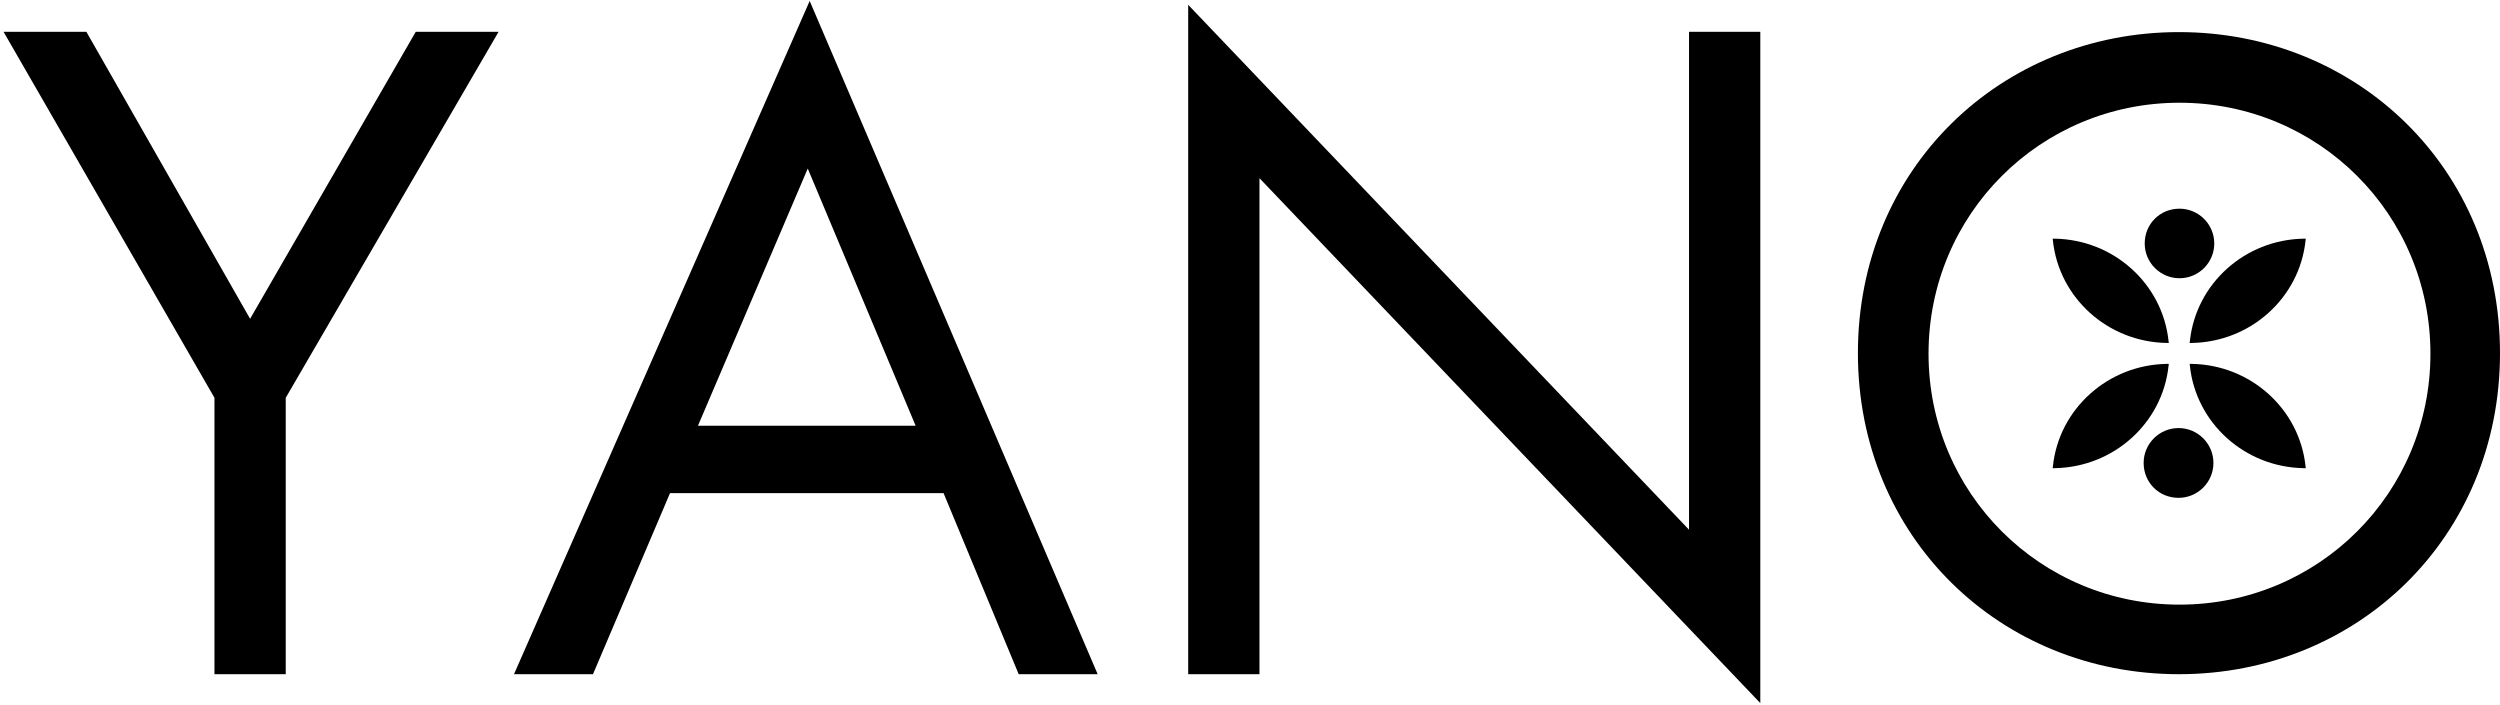 <?xml version="1.0" encoding="UTF-8" standalone="no"?>
<svg width="599px" height="169px" viewBox="0 0 599 169" version="1.1" xmlns="http://www.w3.org/2000/svg" xmlns:xlink="http://www.w3.org/1999/xlink">
    <!-- Generator: Sketch 39.1 (31720) - http://www.bohemiancoding.com/sketch -->
    <title>Group</title>
    <desc>Created with Sketch.</desc>
    <defs></defs>
    <g id="Page-1" stroke="none" stroke-width="1" fill="none" fill-rule="evenodd">
        <g id="logo-black" transform="translate(-1, 0)" fill="#000000">
            <g id="Group-2">
                <g id="Group" transform="translate(1, 0)">
                    <g id="monogram" transform="translate(445.154, 7.692)">
                        <path d="M0,76.923 C0,32.553 34.363,0 76.923,0 C119.487,0 153.846,32.553 153.846,76.923 C153.846,121.071 119.706,153.846 76.923,153.846 C34.14,153.85 0,121.074 0,76.923 L0,76.923 Z M16.923,77.051 C16.923,110.505 43.77,137.179 77.051,137.179 C110.329,137.179 137.179,110.505 137.179,77.051 C137.179,43.598 110.333,16.923 77.051,16.923 C43.77,16.926 16.923,43.601 16.923,77.051 L16.923,77.051 Z" id="Shape"></path>
                        <path d="M79.487,74.487 L79.541,74.02 C81,60.254 92.731,49.714 106.834,49.494 L107.308,49.487 L107.254,49.958 C105.792,63.717 94.06,74.257 79.961,74.481 L79.487,74.487 L79.487,74.487 Z" id="Shape"></path>
                        <path d="M46.667,74.487 L46.72,74.02 C48.179,60.254 59.911,49.714 74.013,49.494 L74.487,49.487 L74.434,49.958 C72.971,63.717 61.24,74.257 47.141,74.481 L46.667,74.487 L46.667,74.487 Z" id="Shape" transform="translate(60.577, 61.987) scale(-1, 1) translate(-60.577, -61.987) "></path>
                        <path d="M79.487,104.487 L79.541,104.02 C81,90.254 92.731,79.714 106.834,79.494 L107.308,79.487 L107.254,79.958 C105.792,93.717 94.06,104.257 79.961,104.481 L79.487,104.487 L79.487,104.487 Z" id="Shape" transform="translate(93.397, 91.987) scale(1, -1) translate(-93.397, -91.987) "></path>
                        <path d="M46.667,104.487 L46.72,104.02 C48.179,90.254 59.911,79.714 74.013,79.494 L74.487,79.487 L74.434,79.958 C72.971,93.717 61.24,104.257 47.141,104.481 L46.667,104.487 L46.667,104.487 Z" id="Shape" transform="translate(60.577, 91.987) scale(-1, -1) translate(-60.577, -91.987) "></path>
                        <path d="M76.825,111.59 C72.134,111.59 68.462,107.922 68.462,103.231 C68.462,98.622 72.216,94.872 76.825,94.872 C81.434,94.872 85.184,98.622 85.184,103.231 C85.184,107.84 81.438,111.59 76.825,111.59 L76.825,111.59 Z" id="Shape"></path>
                        <path d="M77.053,58.974 C72.46,58.974 68.718,55.236 68.718,50.641 C68.718,45.965 72.378,42.308 77.053,42.308 C81.647,42.308 85.385,46.046 85.385,50.641 C85.385,55.236 81.651,58.974 77.053,58.974 L77.053,58.974 Z" id="Shape"></path>
                    </g>
                    <path d="M51.385,161.538 L68.462,161.538 L68.462,95.308 L119.462,7.615 L99.615,7.615 L59.923,76.385 L20.692,7.615 L0.846,7.615 L51.385,95.308 L51.385,161.538 Z M244.077,161.538 L263,161.538 L194,0.231 L123.154,161.538 L142.077,161.538 L160.538,118.154 L226.077,118.154 L244.077,161.538 Z M167.231,102 L193.538,40.385 L219.385,102 L167.231,102 Z M301.769,161.538 L301.769,42.692 L421.769,168.462 L421.769,7.615 L404.692,7.615 L404.692,126.923 L284.692,1.154 L284.692,161.538 L301.769,161.538 Z" id="YAN"></path>
                </g>
            </g>
        </g>
    </g>
</svg>